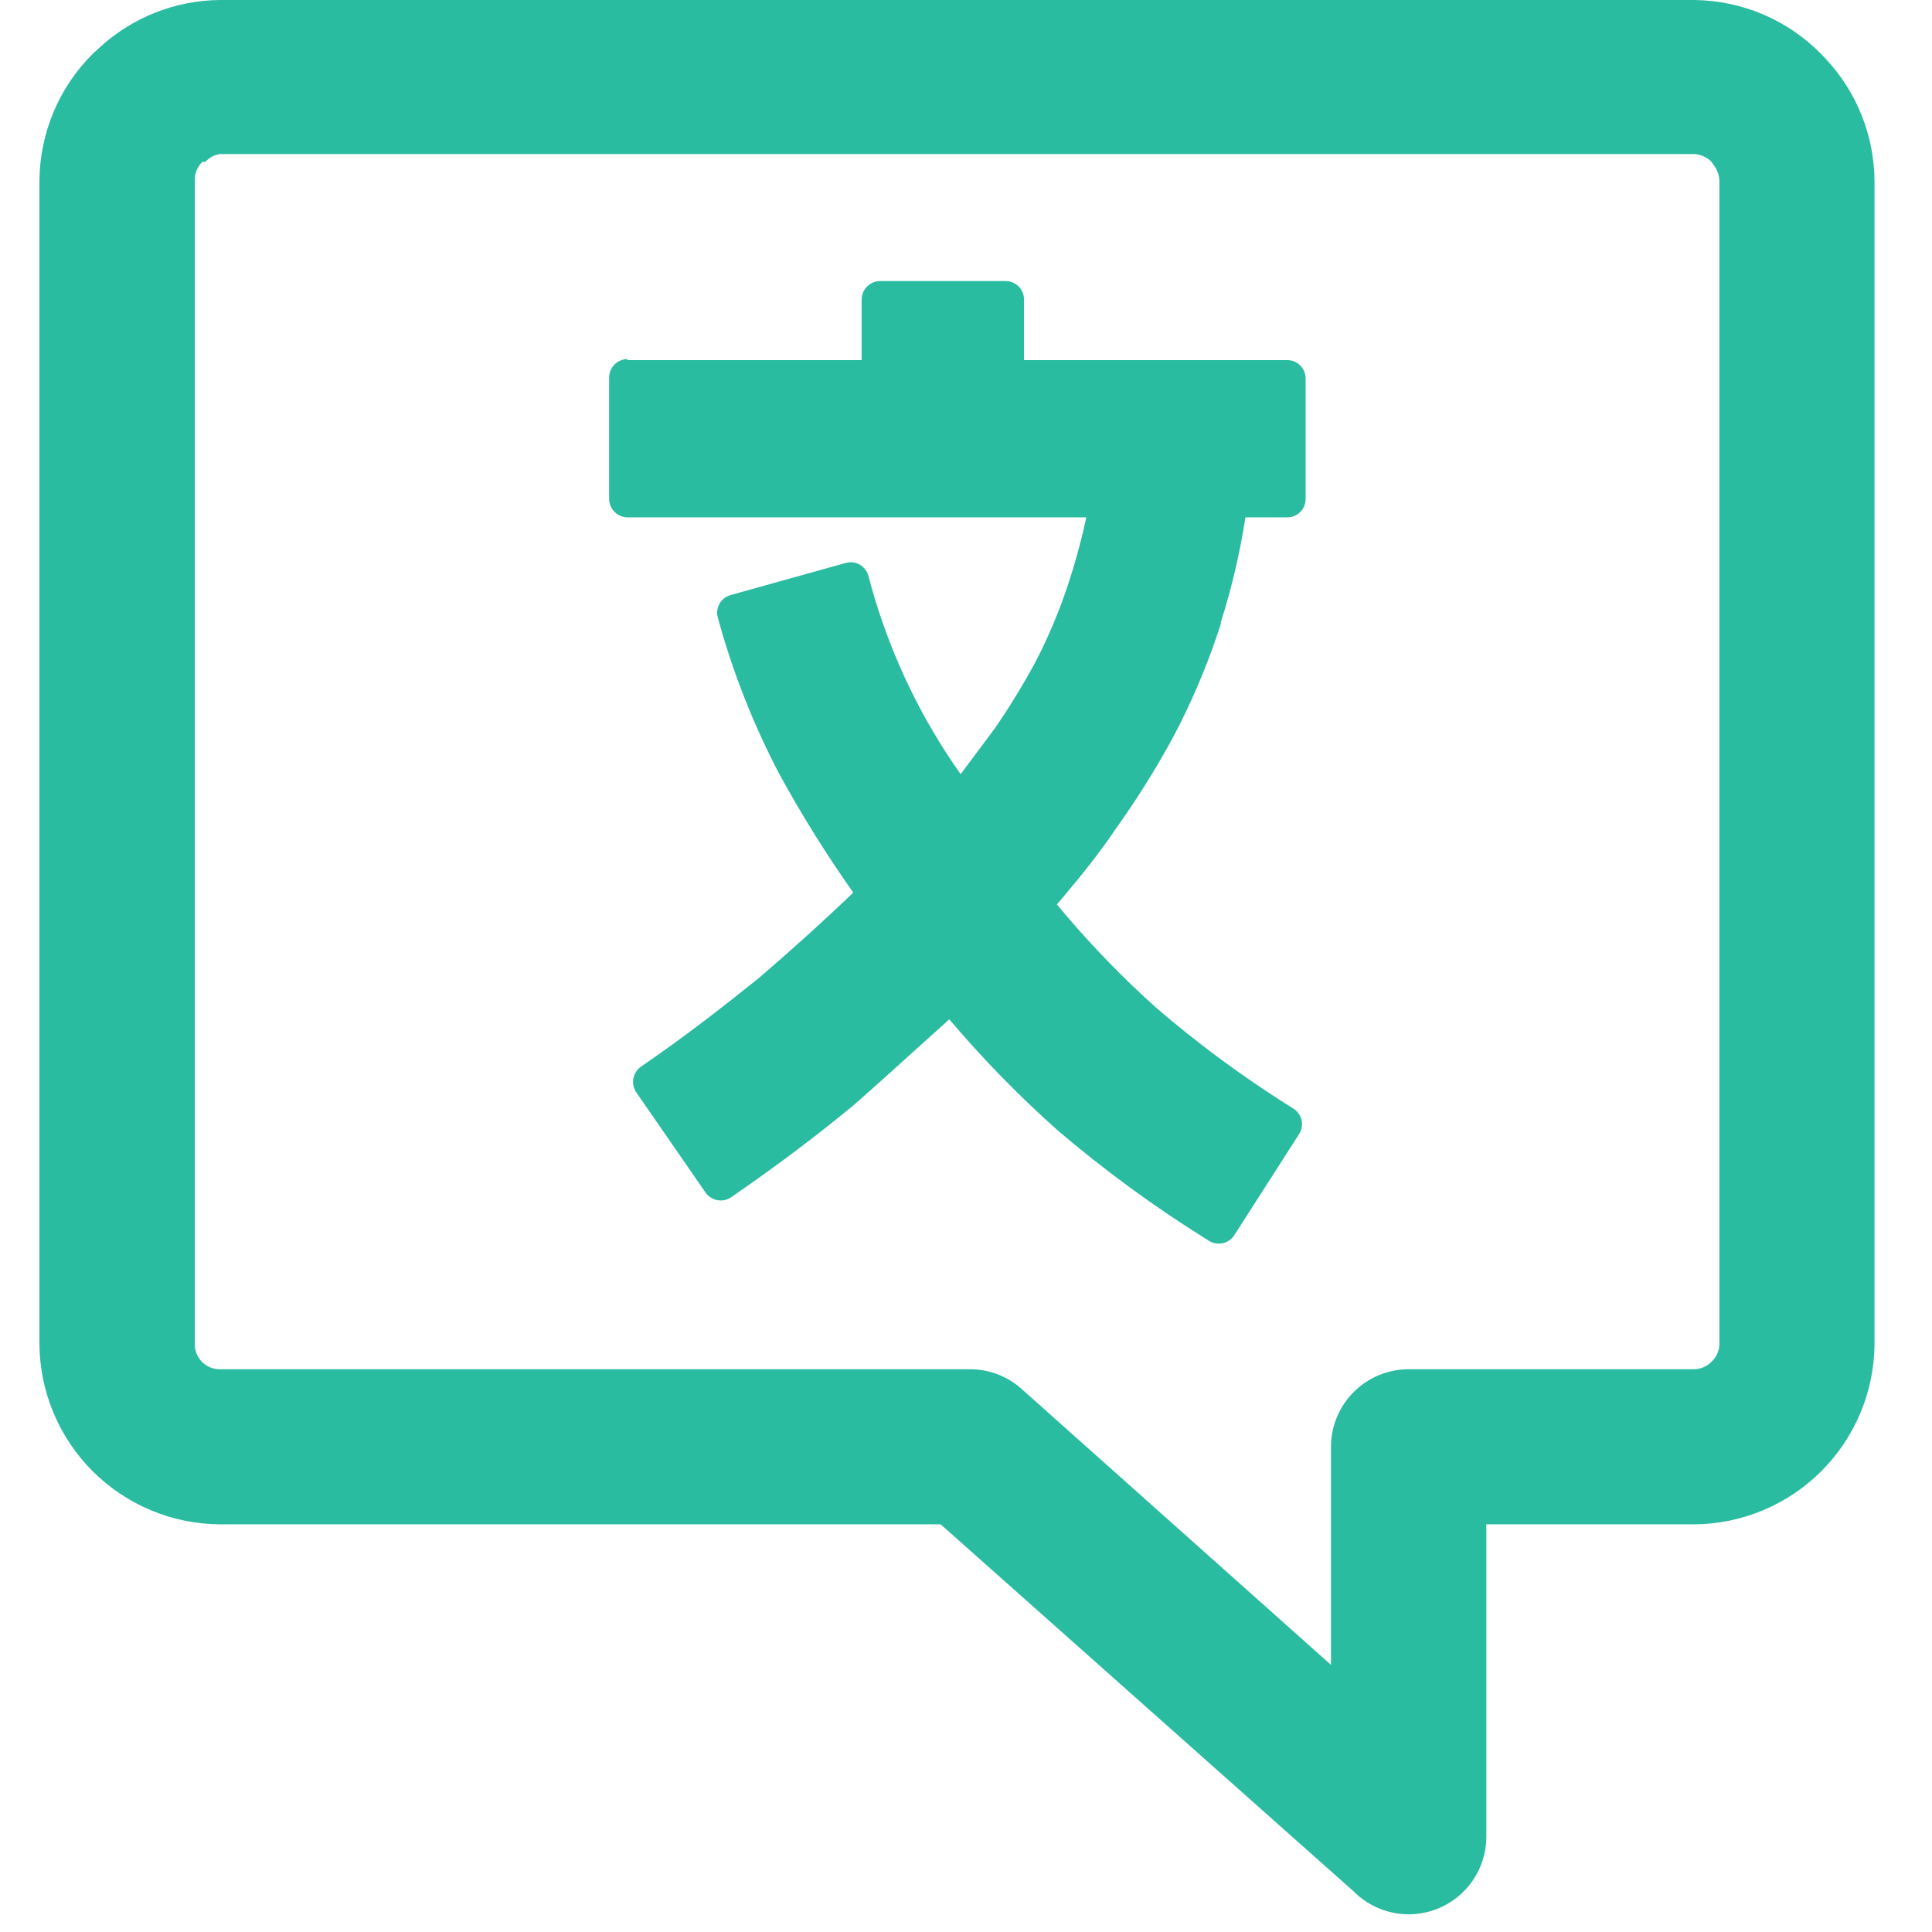 <svg width="45" height="45" viewBox="0 0 94 98" fill="none" xmlns="http://www.w3.org/2000/svg">
<path d="M41.981 14.534C41.804 14.711 41.705 14.951 41.705 15.201V18.267H29.801L29.842 18.212C29.592 18.212 29.352 18.311 29.174 18.488C28.997 18.665 28.898 18.905 28.898 19.156V25.313C28.901 25.561 29.003 25.798 29.179 25.972C29.356 26.146 29.594 26.244 29.842 26.244H53.103C52.861 27.371 52.559 28.486 52.2 29.582C51.752 30.952 51.194 32.284 50.53 33.564C49.904 34.727 49.214 35.855 48.464 36.943L46.727 39.27C46.457 38.889 46.197 38.502 45.946 38.11C44.186 35.366 42.87 32.359 42.047 29.199C42.045 29.192 42.043 29.184 42.041 29.177C42.007 29.067 41.953 28.965 41.882 28.875C41.873 28.863 41.863 28.851 41.853 28.84C41.783 28.759 41.699 28.691 41.606 28.639C41.592 28.632 41.579 28.625 41.565 28.618C41.47 28.57 41.366 28.54 41.26 28.527C41.245 28.525 41.23 28.524 41.214 28.523C41.108 28.515 41.001 28.527 40.898 28.556L35.055 30.184C34.937 30.217 34.827 30.273 34.731 30.349C34.635 30.425 34.555 30.519 34.495 30.625C34.436 30.732 34.398 30.85 34.383 30.971C34.369 31.093 34.379 31.216 34.412 31.334C35.155 34.054 36.187 36.687 37.491 39.187C38.634 41.289 39.9 43.322 41.281 45.276C39.625 46.863 38.093 48.232 36.505 49.6C34.645 51.091 32.811 52.528 30.54 54.088C30.431 54.159 30.337 54.252 30.266 54.361C30.194 54.47 30.146 54.593 30.124 54.721C30.102 54.85 30.107 54.981 30.139 55.108C30.17 55.234 30.228 55.353 30.307 55.456L33.769 60.464C33.84 60.573 33.933 60.667 34.042 60.738C34.151 60.81 34.274 60.858 34.402 60.88C34.531 60.902 34.662 60.897 34.789 60.865C34.797 60.863 34.805 60.861 34.812 60.859C34.93 60.827 35.041 60.771 35.137 60.697C35.281 60.597 35.423 60.499 35.564 60.4C37.68 58.925 39.509 57.536 41.254 56.099C41.37 55.998 41.487 55.895 41.604 55.793C42.306 55.176 43.011 54.541 43.734 53.886C43.855 53.777 43.976 53.667 44.097 53.557C44.18 53.482 44.263 53.407 44.347 53.331C44.931 52.802 45.531 52.261 46.152 51.707C47.845 53.701 49.673 55.576 51.625 57.317C54.026 59.367 56.578 61.233 59.26 62.9C59.366 62.977 59.486 63.032 59.615 63.061C59.743 63.089 59.876 63.09 60.005 63.065C60.013 63.063 60.021 63.062 60.029 63.06C60.148 63.032 60.262 62.982 60.363 62.911C60.376 62.902 60.389 62.892 60.402 62.882C60.492 62.811 60.569 62.724 60.628 62.626L63.898 57.522C63.907 57.509 63.914 57.496 63.922 57.483C63.975 57.39 64.012 57.289 64.03 57.183C64.033 57.168 64.035 57.153 64.037 57.138C64.05 57.032 64.045 56.924 64.022 56.819C64.02 56.812 64.018 56.805 64.016 56.797C63.989 56.686 63.941 56.581 63.874 56.487C63.866 56.474 63.857 56.462 63.847 56.45C63.782 56.366 63.702 56.293 63.611 56.236C63.458 56.141 63.306 56.045 63.153 55.948C60.872 54.495 58.698 52.882 56.647 51.119C56.421 50.916 56.197 50.712 55.975 50.505C54.422 49.059 52.964 47.514 51.611 45.878C51.746 45.719 51.88 45.561 52.013 45.403C52.944 44.296 53.819 43.203 54.621 42.006C54.756 41.818 54.888 41.63 55.019 41.44C55.937 40.111 56.782 38.734 57.55 37.313C57.669 37.085 57.786 36.856 57.901 36.626C58.702 35.016 59.38 33.348 59.93 31.634V31.552C59.999 31.335 60.066 31.118 60.13 30.9C60.581 29.373 60.93 27.817 61.175 26.244L63.296 26.244C63.543 26.244 63.78 26.145 63.954 25.971C63.976 25.949 63.997 25.926 64.016 25.903C64.152 25.737 64.227 25.529 64.227 25.313V19.211C64.227 19.203 64.227 19.195 64.227 19.188C64.226 19.072 64.203 18.958 64.16 18.85C64.157 18.843 64.154 18.836 64.151 18.829C64.105 18.723 64.04 18.626 63.959 18.544C63.948 18.533 63.937 18.522 63.926 18.512C63.847 18.439 63.755 18.38 63.656 18.339C63.641 18.333 63.627 18.327 63.612 18.322C63.511 18.285 63.404 18.266 63.296 18.267H49.942V15.201C49.942 15.194 49.942 15.186 49.942 15.178C49.941 15.063 49.918 14.949 49.875 14.841C49.872 14.834 49.869 14.827 49.866 14.82C49.821 14.714 49.755 14.617 49.674 14.535C49.663 14.524 49.653 14.513 49.641 14.503C49.562 14.43 49.47 14.371 49.371 14.329C49.357 14.324 49.342 14.318 49.328 14.313C49.227 14.276 49.12 14.257 49.012 14.257H42.649C42.399 14.257 42.159 14.357 41.981 14.534Z" fill="#2ABCA0"/>
<path fill-rule="evenodd" clip-rule="evenodd" d="M45.714 77.321L66.744 96.012L66.676 95.957C67.225 96.502 67.921 96.874 68.68 97.026C69.438 97.178 70.224 97.103 70.941 96.812C71.657 96.52 72.271 96.024 72.708 95.385C73.144 94.747 73.383 93.994 73.394 93.221V77.321H83.93C86.351 77.307 88.669 76.34 90.382 74.629C92.095 72.918 93.066 70.602 93.084 68.181V9.181C93.068 6.89 92.194 4.688 90.635 3.01L90.374 2.737C88.674 1.006 86.356 0.022 83.93 0H9.154C6.872 0.02 4.68 0.893 3.01 2.449L2.737 2.696C1.006 4.401 0.022 6.724 0 9.154V68.181C0.018 70.602 0.989 72.918 2.702 74.629C4.415 76.34 6.733 77.307 9.154 77.321H45.714ZM65.513 84.45L49.819 70.452C49.101 69.809 48.17 69.453 47.205 69.454H9.154C8.986 69.455 8.82 69.424 8.665 69.36C8.509 69.297 8.368 69.204 8.25 69.085C8.131 68.966 8.038 68.825 7.974 68.67C7.911 68.515 7.879 68.349 7.881 68.181V9.099C7.883 8.933 7.918 8.769 7.984 8.616C8.05 8.463 8.145 8.325 8.264 8.21H8.415C8.61 7.999 8.87 7.859 9.154 7.813H83.93C84.265 7.832 84.582 7.973 84.819 8.21L84.915 8.36C85.097 8.586 85.202 8.864 85.216 9.154V68.181C85.213 68.348 85.176 68.513 85.108 68.666C85.04 68.819 84.942 68.957 84.819 69.07C84.704 69.19 84.566 69.285 84.413 69.351C84.26 69.417 84.096 69.452 83.93 69.454H69.454C68.409 69.454 67.406 69.869 66.667 70.608C65.928 71.347 65.513 72.349 65.513 73.394V84.45Z" fill="#2ABCA0"/>
</svg>
